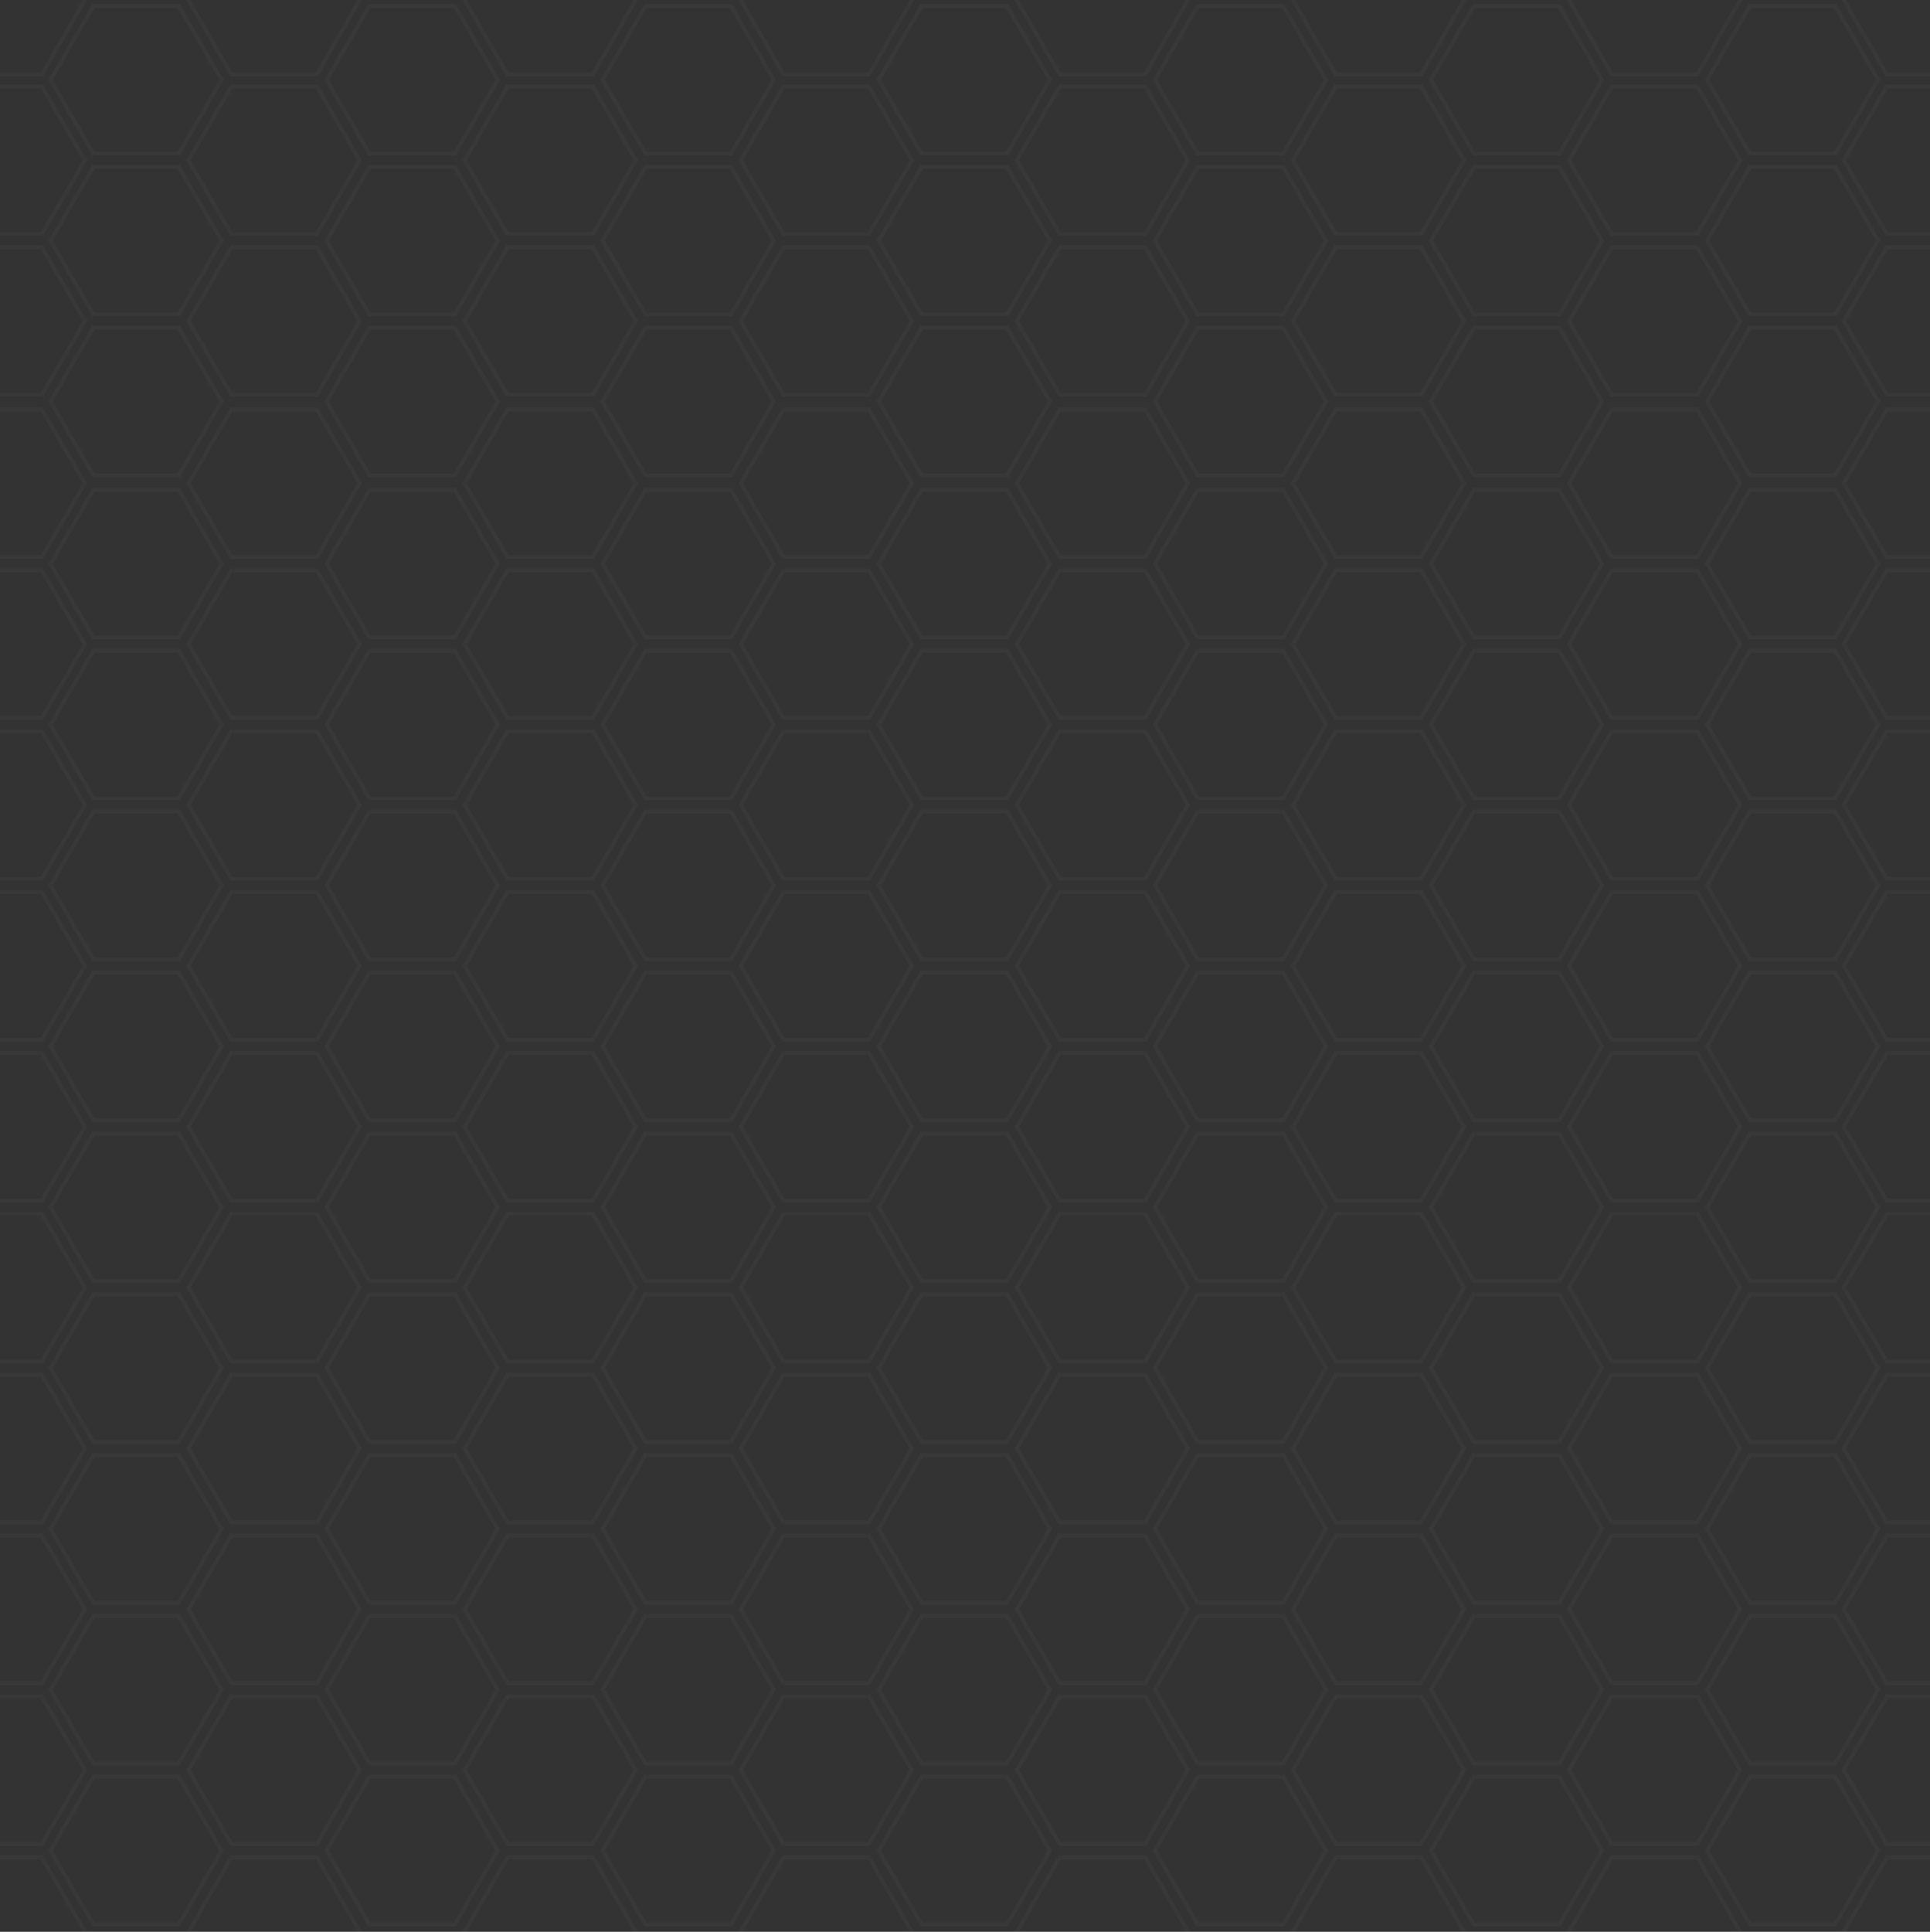 <?xml version="1.0" encoding="UTF-8"?>
<svg width="1439px" height="1440px" viewBox="0 0 1439 1440" version="1.1" xmlns="http://www.w3.org/2000/svg" xmlns:xlink="http://www.w3.org/1999/xlink">
    <rect x="0" y="0" width="1439" height="1440" fill="#333333" stroke="none"/>
    <!-- Generator: Sketch 52.6 (67491) - http://www.bohemiancoding.com/sketch -->
    <title>Group 4</title>
    <desc>Created with Sketch.</desc>
    <g id="Page-1" stroke="none" stroke-width="1" fill="none" fill-rule="evenodd" opacity="0.025">
        <g id="PRICING" transform="translate(0, -596)" fill="#FFFFFF">
            <g id="Group-4" transform="translate(-1, 596)">
                <polyline id="Fill-3" points="65.954 0.001 62.529 0 31.265 54.001 0 54.001 0 56.96 32.978 56.96 65.954 0.001"></polyline>
                <polyline id="Fill-5" points="174.128 53.963 236.586 53.963 267.814 0.001 267.811 0 236.586 53.956 174.128 53.956 142.905 0 142.901 0 174.128 53.963"></polyline>
                <path d="M71.403,5.93 L133.457,5.93 L164.484,59.458 L133.457,112.987 L71.403,112.987 L40.376,59.458 L71.403,5.93 Z M135.156,115.919 L167.883,59.458 L135.156,2.998 L69.702,2.998 L36.974,59.458 L69.702,115.919 L135.156,115.919 Z" id="Fill-6"></path>
                <polyline id="Fill-8" points="65.954 119.417 32.978 62.956 0 62.956 0 65.889 31.265 65.889 62.529 119.417 31.265 172.944 0 172.944 0 175.878 32.978 175.878 65.954 119.417"></polyline>
                <polyline id="Fill-10" points="236.586 173.879 267.814 119.92 267.812 119.917 236.586 173.873 174.128 173.873 142.903 119.917 142.901 119.92 174.128 173.879 236.586 173.879"></polyline>
                <polyline id="Fill-11" points="139.904 119.917 172.63 62.963 238.084 62.963 270.808 119.917 270.812 119.914 238.084 62.956 172.63 62.956 139.903 119.914 139.904 119.917"></polyline>
                <polyline id="Fill-12" points="172.63 56.96 238.084 56.96 270.812 0.001 267.41 0 236.384 54.001 174.329 54.001 143.304 0.001 139.903 0 172.63 56.96"></polyline>
                <path d="M277.258,5.93 L339.312,5.93 L370.339,59.458 L339.312,112.987 L277.258,112.987 L246.231,59.458 L277.258,5.93 Z M341.013,115.919 L373.74,59.458 L341.013,2.998 L275.559,2.998 L242.831,59.458 L275.559,115.919 L341.013,115.919 Z" id="Fill-13"></path>
                <path d="M143.306,119.414 L174.329,65.889 L236.384,65.889 L267.408,119.414 L267.41,119.417 L236.384,172.944 L174.329,172.944 L143.304,119.417 L143.306,119.414 Z M172.63,62.956 L139.904,119.414 L139.903,119.417 L172.63,175.878 L238.084,175.878 L270.812,119.417 L270.808,119.414 L238.084,62.956 L172.63,62.956 Z" id="Fill-14"></path>
                <polyline id="Fill-15" points="378.486 56.96 443.943 56.96 476.669 0.001 473.269 0 442.243 54.001 380.187 54.001 349.16 0.001 345.76 0 378.486 56.96"></polyline>
                <path d="M483.115,5.93 L545.171,5.93 L576.198,59.458 L545.171,112.987 L483.115,112.987 L452.088,59.458 L483.115,5.93 Z M546.872,115.919 L579.598,59.458 L546.872,2.998 L481.415,2.998 L448.688,59.458 L481.415,115.919 L546.872,115.919 Z" id="Fill-16"></path>
                <path d="M380.187,65.889 L442.243,65.889 L473.269,119.417 L442.243,172.944 L380.187,172.944 L349.16,119.417 L380.187,65.889 Z M378.486,175.878 L443.943,175.878 L476.669,119.417 L443.943,62.956 L378.486,62.956 L345.76,119.417 L378.486,175.878 Z" id="Fill-17"></path>
                <polyline id="Fill-18" points="584.343 56.96 649.798 56.96 682.526 0.001 679.126 0 648.1 54.001 586.044 54.001 555.018 0.001 551.617 0 584.343 56.96"></polyline>
                <path d="M688.973,5.93 L751.029,5.93 L782.055,59.458 L751.029,112.987 L688.973,112.987 L657.946,59.458 L688.973,5.93 Z M752.727,115.919 L785.455,59.458 L752.727,2.998 L687.273,2.998 L654.545,59.458 L687.273,115.919 L752.727,115.919 Z" id="Fill-19"></path>
                <path d="M586.044,65.889 L648.1,65.889 L679.126,119.417 L648.1,172.944 L586.044,172.944 L555.018,119.417 L586.044,65.889 Z M584.343,175.878 L649.798,175.878 L682.526,119.417 L649.798,62.956 L584.343,62.956 L551.617,119.417 L584.343,175.878 Z" id="Fill-20"></path>
                <polyline id="Fill-21" points="790.201 56.96 855.656 56.96 888.383 0.001 884.98 0 853.955 54.001 791.902 54.001 760.876 0.001 757.474 0 790.201 56.96"></polyline>
                <path d="M894.83,5.93 L956.883,5.93 L987.911,59.458 L956.883,112.987 L894.83,112.987 L863.803,59.458 L894.83,5.93 Z M958.584,115.919 L991.312,59.458 L958.584,2.998 L893.13,2.998 L860.402,59.458 L893.13,115.919 L958.584,115.919 Z" id="Fill-22"></path>
                <path d="M791.902,65.889 L853.955,65.889 L884.98,119.417 L853.955,172.944 L791.902,172.944 L760.876,119.417 L791.902,65.889 Z M790.201,175.878 L855.656,175.878 L888.383,119.417 L855.656,62.956 L790.201,62.956 L757.474,119.417 L790.201,175.878 Z" id="Fill-23"></path>
                <polyline id="Fill-24" points="996.058 56.96 1061.511 56.96 1094.24 0.001 1090.834 0 1059.808 54.001 997.757 54.001 966.73 0.001 963.331 0 996.058 56.96"></polyline>
                <path d="M1100.692,5.93 L1162.746,5.93 L1193.773,59.458 L1162.746,112.987 L1100.692,112.987 L1069.665,59.458 L1100.692,5.93 Z M1164.449,115.919 L1197.169,59.458 L1164.449,2.998 L1098.989,2.998 L1066.26,59.458 L1098.989,115.919 L1164.449,115.919 Z" id="Fill-25"></path>
                <path d="M997.757,65.889 L1059.808,65.889 L1090.834,119.417 L1059.808,172.944 L997.757,172.944 L966.73,119.417 L997.757,65.889 Z M996.058,175.878 L1061.511,175.878 L1094.24,119.417 L1061.511,62.956 L996.058,62.956 L963.331,119.417 L996.058,175.878 Z" id="Fill-26"></path>
                <polyline id="Fill-27" points="1201.918 56.96 1267.367 56.96 1300.097 0.001 1296.702 0 1265.675 54.001 1203.621 54.001 1172.594 0.001 1169.188 0 1201.918 56.96"></polyline>
                <path d="M1306.539,5.93 L1368.593,5.93 L1399.62,59.458 L1368.593,112.987 L1306.539,112.987 L1275.512,59.458 L1306.539,5.93 Z M1370.296,115.919 L1403.026,59.458 L1370.296,2.998 L1304.836,2.998 L1272.117,59.458 L1304.836,115.919 L1370.296,115.919 Z" id="Fill-28"></path>
                <path d="M1203.621,65.889 L1265.675,65.889 L1296.702,119.417 L1265.675,172.944 L1203.621,172.944 L1172.594,119.417 L1203.621,65.889 Z M1201.918,175.878 L1267.367,175.878 L1300.097,119.417 L1267.367,62.956 L1201.918,62.956 L1169.188,119.417 L1201.918,175.878 Z" id="Fill-29"></path>
                <polyline id="Fill-30" points="1407.028 56.96 1440 56.96 1440 54.001 1408.734 54.001 1377.468 0.001 1374.046 0 1407.028 56.96"></polyline>
                <polyline id="Fill-31" points="1374.046 119.417 1407.028 175.878 1440 175.878 1440 172.944 1408.734 172.944 1377.468 119.417 1408.734 65.889 1440 65.889 1440 62.956 1407.028 62.956 1374.046 119.417"></polyline>
                <polyline id="Fill-33" points="65.954 239.334 32.978 182.873 0 182.873 0 185.806 31.265 185.806 62.529 239.334 31.265 292.861 0 292.861 0 295.795 32.978 295.795 65.954 239.334"></polyline>
                <polyline id="Fill-35" points="238.084 182.879 270.808 239.833 270.812 239.83 238.084 182.873 172.63 182.873 139.903 239.83 139.904 239.833 172.63 182.879 238.084 182.879"></polyline>
                <polyline id="Fill-36" points="236.586 293.796 267.814 239.838 267.812 239.833 236.586 293.79 174.128 293.79 142.903 239.833 142.901 239.838 174.128 293.796 236.586 293.796"></polyline>
                <path d="M71.403,245.765 L133.457,245.765 L164.484,299.293 L133.457,352.82 L71.403,352.82 L40.376,299.293 L71.403,245.765 Z M135.156,355.753 L167.883,299.293 L135.156,242.831 L69.702,242.831 L36.974,299.293 L69.702,355.753 L135.156,355.753 Z" id="Fill-37"></path>
                <polyline id="Fill-39" points="65.954 360.25 32.978 303.789 0 303.789 0 306.723 31.265 306.723 62.529 360.25 31.265 413.778 0 413.778 0 416.711 32.978 416.711 65.954 360.25"></polyline>
                <polyline id="Fill-41" points="236.586 413.713 267.814 359.753 267.812 359.75 236.586 413.706 174.128 413.706 142.903 359.75 142.901 359.753 174.128 413.713 236.586 413.713"></polyline>
                <polyline id="Fill-42" points="238.084 302.796 270.808 359.75 270.812 359.747 238.084 302.79 172.63 302.79 139.903 359.747 139.904 359.75 172.63 302.796 238.084 302.796"></polyline>
                <path d="M71.403,125.847 L133.457,125.847 L164.484,179.376 L133.457,232.904 L71.403,232.904 L40.376,179.376 L71.403,125.847 Z M135.156,235.836 L167.883,179.376 L135.156,122.915 L69.702,122.915 L36.974,179.376 L69.702,235.836 L135.156,235.836 Z" id="Fill-43"></path>
                <path d="M143.306,239.33 L174.329,185.806 L236.384,185.806 L267.408,239.33 L267.41,239.334 L236.384,292.861 L174.329,292.861 L143.304,239.334 L143.306,239.33 Z M172.63,295.795 L238.084,295.795 L270.812,239.334 L270.808,239.33 L238.084,182.873 L172.63,182.873 L139.904,239.33 L139.903,239.334 L172.63,295.795 Z" id="Fill-44"></path>
                <path d="M339.312,352.82 L277.258,352.82 L246.231,299.293 L277.258,245.765 L339.312,245.765 L370.339,299.293 L339.312,352.82 Z M275.559,242.831 L242.831,299.293 L275.559,355.753 L341.013,355.753 L373.74,299.293 L341.013,242.831 L275.559,242.831 Z" id="Fill-45"></path>
                <path d="M143.306,360.247 L174.329,306.723 L236.384,306.723 L267.408,360.247 L267.41,360.25 L236.384,413.778 L174.329,413.778 L143.304,360.25 L143.306,360.247 Z M172.63,416.711 L238.084,416.711 L270.812,360.25 L270.808,360.247 L238.084,303.789 L172.63,303.789 L139.904,360.247 L139.903,360.25 L172.63,416.711 Z" id="Fill-46"></path>
                <path d="M339.312,232.904 L277.258,232.904 L246.231,179.376 L277.258,125.847 L339.312,125.847 L370.339,179.376 L339.312,232.904 Z M275.559,122.915 L242.831,179.376 L275.559,235.836 L341.013,235.836 L373.74,179.376 L341.013,122.915 L275.559,122.915 Z" id="Fill-47"></path>
                <path d="M442.243,292.861 L380.187,292.861 L349.16,239.334 L380.187,185.806 L442.243,185.806 L473.269,239.334 L442.243,292.861 Z M378.486,182.873 L345.76,239.334 L378.486,295.795 L443.943,295.795 L476.669,239.334 L443.943,182.873 L378.486,182.873 Z" id="Fill-48"></path>
                <path d="M545.171,352.82 L483.115,352.82 L452.088,299.293 L483.115,245.765 L545.171,245.765 L576.198,299.293 L545.171,352.82 Z M481.415,242.831 L448.688,299.293 L481.415,355.753 L546.872,355.753 L579.598,299.293 L546.872,242.831 L481.415,242.831 Z" id="Fill-49"></path>
                <path d="M442.243,413.778 L380.187,413.778 L349.16,360.25 L380.187,306.723 L442.243,306.723 L473.269,360.25 L442.243,413.778 Z M378.486,303.789 L345.76,360.25 L378.486,416.711 L443.943,416.711 L476.669,360.25 L443.943,303.789 L378.486,303.789 Z" id="Fill-50"></path>
                <path d="M545.171,232.904 L483.115,232.904 L452.088,179.376 L483.115,125.847 L545.171,125.847 L576.198,179.376 L545.171,232.904 Z M481.415,122.915 L448.688,179.376 L481.415,235.836 L546.872,235.836 L579.598,179.376 L546.872,122.915 L481.415,122.915 Z" id="Fill-51"></path>
                <path d="M648.1,292.861 L586.044,292.861 L555.018,239.334 L586.044,185.806 L648.1,185.806 L679.126,239.334 L648.1,292.861 Z M584.343,182.873 L551.617,239.334 L584.343,295.795 L649.798,295.795 L682.526,239.334 L649.798,182.873 L584.343,182.873 Z" id="Fill-52"></path>
                <path d="M751.029,352.82 L688.973,352.82 L657.946,299.293 L688.973,245.765 L751.029,245.765 L782.055,299.293 L751.029,352.82 Z M687.273,242.831 L654.545,299.293 L687.273,355.753 L752.727,355.753 L785.455,299.293 L752.727,242.831 L687.273,242.831 Z" id="Fill-53"></path>
                <path d="M648.1,413.778 L586.044,413.778 L555.018,360.25 L586.044,306.723 L648.1,306.723 L679.126,360.25 L648.1,413.778 Z M584.343,303.789 L551.617,360.25 L584.343,416.711 L649.798,416.711 L682.526,360.25 L649.798,303.789 L584.343,303.789 Z" id="Fill-54"></path>
                <path d="M751.029,232.904 L688.973,232.904 L657.946,179.376 L688.973,125.847 L751.029,125.847 L782.055,179.376 L751.029,232.904 Z M687.273,122.915 L654.545,179.376 L687.273,235.836 L752.727,235.836 L785.455,179.376 L752.727,122.915 L687.273,122.915 Z" id="Fill-55"></path>
                <path d="M853.955,292.861 L791.902,292.861 L760.876,239.334 L791.902,185.806 L853.955,185.806 L884.98,239.334 L853.955,292.861 Z M790.201,182.873 L757.474,239.334 L790.201,295.795 L855.656,295.795 L888.383,239.334 L855.656,182.873 L790.201,182.873 Z" id="Fill-56"></path>
                <path d="M956.883,352.82 L894.83,352.82 L863.803,299.293 L894.83,245.765 L956.883,245.765 L987.911,299.293 L956.883,352.82 Z M893.13,242.831 L860.402,299.293 L893.13,355.753 L958.584,355.753 L991.312,299.293 L958.584,242.831 L893.13,242.831 Z" id="Fill-57"></path>
                <path d="M853.955,413.778 L791.902,413.778 L760.876,360.25 L791.902,306.723 L853.955,306.723 L884.98,360.25 L853.955,413.778 Z M790.201,303.789 L757.474,360.25 L790.201,416.711 L855.656,416.711 L888.383,360.25 L855.656,303.789 L790.201,303.789 Z" id="Fill-58"></path>
                <path d="M956.883,232.904 L894.83,232.904 L863.803,179.376 L894.83,125.847 L956.883,125.847 L987.911,179.376 L956.883,232.904 Z M893.13,122.915 L860.402,179.376 L893.13,235.836 L958.584,235.836 L991.312,179.376 L958.584,122.915 L893.13,122.915 Z" id="Fill-59"></path>
                <path d="M1059.808,292.861 L997.757,292.861 L966.73,239.334 L997.757,185.806 L1059.808,185.806 L1090.834,239.334 L1059.808,292.861 Z M996.058,182.873 L963.331,239.334 L996.058,295.795 L1061.511,295.795 L1094.24,239.334 L1061.511,182.873 L996.058,182.873 Z" id="Fill-60"></path>
                <path d="M1162.746,352.82 L1100.692,352.82 L1069.665,299.293 L1100.692,245.765 L1162.746,245.765 L1193.773,299.293 L1162.746,352.82 Z M1164.449,242.831 L1098.989,242.831 L1066.26,299.293 L1098.989,355.753 L1164.449,355.753 L1197.169,299.293 L1164.449,242.831 Z" id="Fill-61"></path>
                <path d="M1059.808,413.778 L997.757,413.778 L966.73,360.25 L997.757,306.723 L1059.808,306.723 L1090.834,360.25 L1059.808,413.778 Z M996.058,303.789 L963.331,360.25 L996.058,416.711 L1061.511,416.711 L1094.24,360.25 L1061.511,303.789 L996.058,303.789 Z" id="Fill-62"></path>
                <path d="M1162.746,232.904 L1100.692,232.904 L1069.665,179.376 L1100.692,125.847 L1162.746,125.847 L1193.773,179.376 L1162.746,232.904 Z M1098.989,122.915 L1066.26,179.376 L1098.989,235.836 L1164.449,235.836 L1197.169,179.376 L1164.449,122.915 L1098.989,122.915 Z" id="Fill-63"></path>
                <path d="M1265.675,292.861 L1203.621,292.861 L1172.594,239.334 L1203.621,185.806 L1265.675,185.806 L1296.702,239.334 L1265.675,292.861 Z M1267.367,182.873 L1201.918,182.873 L1169.188,239.334 L1201.918,295.795 L1267.367,295.795 L1300.097,239.334 L1267.367,182.873 Z" id="Fill-64"></path>
                <path d="M1368.593,352.82 L1306.539,352.82 L1275.512,299.293 L1306.539,245.765 L1368.593,245.765 L1399.62,299.293 L1368.593,352.82 Z M1304.836,242.831 L1272.117,299.293 L1304.836,355.753 L1370.296,355.753 L1403.026,299.293 L1370.296,242.831 L1304.836,242.831 Z" id="Fill-65"></path>
                <path d="M1265.675,413.778 L1203.621,413.778 L1172.594,360.25 L1203.621,306.723 L1265.675,306.723 L1296.702,360.25 L1265.675,413.778 Z M1267.367,303.789 L1201.918,303.789 L1169.188,360.25 L1201.918,416.711 L1267.367,416.711 L1300.097,360.25 L1267.367,303.789 Z" id="Fill-66"></path>
                <path d="M1368.593,232.904 L1306.539,232.904 L1275.512,179.376 L1306.539,125.847 L1368.593,125.847 L1399.62,179.376 L1368.593,232.904 Z M1304.836,122.915 L1272.117,179.376 L1304.836,235.836 L1370.296,235.836 L1403.026,179.376 L1370.296,122.915 L1304.836,122.915 Z" id="Fill-67"></path>
                <polyline id="Fill-68" points="1374.046 239.334 1407.028 295.795 1440 295.795 1440 292.861 1408.734 292.861 1377.468 239.334 1408.734 185.806 1440 185.806 1440 182.873 1407.028 182.873 1374.046 239.334"></polyline>
                <polyline id="Fill-69" points="1374.046 360.25 1407.028 416.711 1440 416.711 1440 413.778 1408.734 413.778 1377.468 360.25 1408.734 306.723 1440 306.723 1440 303.789 1407.028 303.789 1374.046 360.25"></polyline>
                <polyline id="Fill-71" points="65.954 480.167 32.978 423.706 0 423.706 0 426.638 31.265 426.638 62.529 480.167 31.265 533.695 0 533.695 0 536.627 32.978 536.627 65.954 480.167"></polyline>
                <polyline id="Fill-73" points="238.084 422.714 270.808 479.667 270.812 479.664 238.084 422.706 172.63 422.706 139.903 479.664 139.904 479.667 172.63 422.714 238.084 422.714"></polyline>
                <polyline id="Fill-74" points="236.586 533.629 267.814 479.67 267.812 479.667 236.586 533.623 174.128 533.623 142.903 479.667 142.901 479.67 174.128 533.629 236.586 533.629"></polyline>
                <path d="M71.403,486.597 L133.457,486.597 L164.484,540.125 L133.457,593.652 L71.403,593.652 L40.376,540.125 L71.403,486.597 Z M135.156,596.586 L167.883,540.125 L135.156,483.664 L69.702,483.664 L36.974,540.125 L69.702,596.586 L135.156,596.586 Z" id="Fill-75"></path>
                <polyline id="Fill-77" points="65.954 600.083 32.978 543.622 0 543.622 0 546.555 31.265 546.555 62.529 600.083 31.265 653.611 0 653.611 0 656.544 32.978 656.544 65.954 600.083"></polyline>
                <polyline id="Fill-79" points="238.084 542.63 270.808 599.584 270.812 599.581 238.084 542.623 172.63 542.623 139.903 599.581 139.904 599.584 172.63 542.63 238.084 542.63"></polyline>
                <polyline id="Fill-80" points="236.586 653.546 267.814 599.587 267.812 599.584 236.586 653.54 174.128 653.54 142.903 599.584 142.901 599.587 174.128 653.546 236.586 653.546"></polyline>
                <path d="M71.403,366.68 L133.457,366.68 L164.484,420.208 L133.457,473.736 L71.403,473.736 L40.376,420.208 L71.403,366.68 Z M135.156,476.669 L167.883,420.208 L135.156,363.747 L69.702,363.747 L36.974,420.208 L69.702,476.669 L135.156,476.669 Z" id="Fill-81"></path>
                <path d="M143.306,480.164 L174.329,426.638 L236.384,426.638 L267.408,480.164 L267.41,480.167 L236.384,533.695 L174.329,533.695 L143.304,480.167 L143.306,480.164 Z M172.63,536.627 L238.084,536.627 L270.812,480.167 L270.808,480.164 L238.084,423.706 L172.63,423.706 L139.904,480.164 L139.903,480.167 L172.63,536.627 Z" id="Fill-82"></path>
                <path d="M277.258,486.597 L339.312,486.597 L370.339,540.125 L339.312,593.652 L277.258,593.652 L246.231,540.125 L277.258,486.597 Z M275.559,596.586 L341.013,596.586 L373.74,540.125 L341.013,483.664 L275.559,483.664 L242.831,540.125 L275.559,596.586 Z" id="Fill-83"></path>
                <path d="M143.306,600.08 L174.329,546.555 L236.384,546.555 L267.408,600.08 L267.41,600.083 L236.384,653.611 L174.329,653.611 L143.304,600.083 L143.306,600.08 Z M172.63,656.544 L238.084,656.544 L270.812,600.083 L270.808,600.08 L238.084,543.622 L172.63,543.622 L139.904,600.08 L139.903,600.083 L172.63,656.544 Z" id="Fill-84"></path>
                <path d="M277.258,366.68 L339.312,366.68 L370.339,420.208 L339.312,473.736 L277.258,473.736 L246.231,420.208 L277.258,366.68 Z M275.559,476.669 L341.013,476.669 L373.74,420.208 L341.013,363.747 L275.559,363.747 L242.831,420.208 L275.559,476.669 Z" id="Fill-85"></path>
                <path d="M442.243,533.695 L380.187,533.695 L349.16,480.167 L380.187,426.638 L442.243,426.638 L473.269,480.167 L442.243,533.695 Z M378.486,423.706 L345.76,480.167 L378.486,536.627 L443.943,536.627 L476.669,480.167 L443.943,423.706 L378.486,423.706 Z" id="Fill-86"></path>
                <path d="M545.171,593.652 L483.115,593.652 L452.088,540.125 L483.115,486.597 L545.171,486.597 L576.198,540.125 L545.171,593.652 Z M481.415,483.664 L448.688,540.125 L481.415,596.586 L546.872,596.586 L579.598,540.125 L546.872,483.664 L481.415,483.664 Z" id="Fill-87"></path>
                <path d="M380.187,546.555 L442.243,546.555 L473.269,600.083 L442.243,653.611 L380.187,653.611 L349.16,600.083 L380.187,546.555 Z M378.486,656.544 L443.943,656.544 L476.669,600.083 L443.943,543.622 L378.486,543.622 L345.76,600.083 L378.486,656.544 Z" id="Fill-88"></path>
                <path d="M545.171,473.736 L483.115,473.736 L452.088,420.208 L483.115,366.68 L545.171,366.68 L576.198,420.208 L545.171,473.736 Z M481.415,363.747 L448.688,420.208 L481.415,476.669 L546.872,476.669 L579.598,420.208 L546.872,363.747 L481.415,363.747 Z" id="Fill-89"></path>
                <path d="M648.1,533.695 L586.044,533.695 L555.018,480.167 L586.044,426.638 L648.1,426.638 L679.126,480.167 L648.1,533.695 Z M584.343,423.706 L551.617,480.167 L584.343,536.627 L649.798,536.627 L682.526,480.167 L649.798,423.706 L584.343,423.706 Z" id="Fill-90"></path>
                <path d="M751.029,593.652 L688.973,593.652 L657.946,540.125 L688.973,486.597 L751.029,486.597 L782.055,540.125 L751.029,593.652 Z M687.273,483.664 L654.545,540.125 L687.273,596.586 L752.727,596.586 L785.455,540.125 L752.727,483.664 L687.273,483.664 Z" id="Fill-91"></path>
                <path d="M648.1,653.611 L586.044,653.611 L555.018,600.083 L586.044,546.555 L648.1,546.555 L679.126,600.083 L648.1,653.611 Z M584.343,543.622 L551.617,600.083 L584.343,656.544 L649.798,656.544 L682.526,600.083 L649.798,543.622 L584.343,543.622 Z" id="Fill-92"></path>
                <path d="M751.029,473.736 L688.973,473.736 L657.946,420.208 L688.973,366.68 L751.029,366.68 L782.055,420.208 L751.029,473.736 Z M687.273,363.747 L654.545,420.208 L687.273,476.669 L752.727,476.669 L785.455,420.208 L752.727,363.747 L687.273,363.747 Z" id="Fill-93"></path>
                <path d="M853.955,533.695 L791.902,533.695 L760.876,480.167 L791.902,426.638 L853.955,426.638 L884.98,480.167 L853.955,533.695 Z M790.201,423.706 L757.474,480.167 L790.201,536.627 L855.656,536.627 L888.383,480.167 L855.656,423.706 L790.201,423.706 Z" id="Fill-94"></path>
                <path d="M956.883,593.652 L894.83,593.652 L863.803,540.125 L894.83,486.597 L956.883,486.597 L987.911,540.125 L956.883,593.652 Z M958.584,483.664 L893.13,483.664 L860.402,540.125 L893.13,596.586 L958.584,596.586 L991.312,540.125 L958.584,483.664 Z" id="Fill-95"></path>
                <path d="M853.955,653.611 L791.902,653.611 L760.876,600.083 L791.902,546.555 L853.955,546.555 L884.98,600.083 L853.955,653.611 Z M790.201,543.622 L757.474,600.083 L790.201,656.544 L855.656,656.544 L888.383,600.083 L855.656,543.622 L790.201,543.622 Z" id="Fill-96"></path>
                <path d="M956.883,473.736 L894.83,473.736 L863.803,420.208 L894.83,366.68 L956.883,366.68 L987.911,420.208 L956.883,473.736 Z M893.13,363.747 L860.402,420.208 L893.13,476.669 L958.584,476.669 L991.312,420.208 L958.584,363.747 L893.13,363.747 Z" id="Fill-97"></path>
                <path d="M1059.808,533.695 L997.757,533.695 L966.73,480.167 L997.757,426.638 L1059.808,426.638 L1090.834,480.167 L1059.808,533.695 Z M1061.511,423.706 L996.058,423.706 L963.331,480.167 L996.058,536.627 L1061.511,536.627 L1094.24,480.167 L1061.511,423.706 Z" id="Fill-98"></path>
                <path d="M1162.746,593.652 L1100.692,593.652 L1069.665,540.125 L1100.692,486.597 L1162.746,486.597 L1193.773,540.125 L1162.746,593.652 Z M1164.449,483.664 L1098.989,483.664 L1066.26,540.125 L1098.989,596.586 L1164.449,596.586 L1197.169,540.125 L1164.449,483.664 Z" id="Fill-99"></path>
                <path d="M1059.808,653.611 L997.757,653.611 L966.73,600.083 L997.757,546.555 L1059.808,546.555 L1090.834,600.083 L1059.808,653.611 Z M1061.511,543.622 L996.058,543.622 L963.331,600.083 L996.058,656.544 L1061.511,656.544 L1094.24,600.083 L1061.511,543.622 Z" id="Fill-100"></path>
                <path d="M1162.746,473.736 L1100.692,473.736 L1069.665,420.208 L1100.692,366.68 L1162.746,366.68 L1193.773,420.208 L1162.746,473.736 Z M1164.449,363.747 L1098.989,363.747 L1066.26,420.208 L1098.989,476.669 L1164.449,476.669 L1197.169,420.208 L1164.449,363.747 Z" id="Fill-101"></path>
                <path d="M1265.675,533.695 L1203.621,533.695 L1172.594,480.167 L1203.621,426.638 L1265.675,426.638 L1296.702,480.167 L1265.675,533.695 Z M1267.367,423.706 L1201.918,423.706 L1169.188,480.167 L1201.918,536.627 L1267.367,536.627 L1300.097,480.167 L1267.367,423.706 Z" id="Fill-102"></path>
                <path d="M1368.593,593.652 L1306.539,593.652 L1275.512,540.125 L1306.539,486.597 L1368.593,486.597 L1399.62,540.125 L1368.593,593.652 Z M1304.836,483.664 L1272.117,540.125 L1304.836,596.586 L1370.296,596.586 L1403.026,540.125 L1370.296,483.664 L1304.836,483.664 Z" id="Fill-103"></path>
                <path d="M1265.675,653.611 L1203.621,653.611 L1172.594,600.083 L1203.621,546.555 L1265.675,546.555 L1296.702,600.083 L1265.675,653.611 Z M1267.367,543.622 L1201.918,543.622 L1169.188,600.083 L1201.918,656.544 L1267.367,656.544 L1300.097,600.083 L1267.367,543.622 Z" id="Fill-104"></path>
                <path d="M1368.593,473.736 L1306.539,473.736 L1275.512,420.208 L1306.539,366.68 L1368.593,366.68 L1399.62,420.208 L1368.593,473.736 Z M1304.836,363.747 L1272.117,420.208 L1304.836,476.669 L1370.296,476.669 L1403.026,420.208 L1370.296,363.747 L1304.836,363.747 Z" id="Fill-105"></path>
                <polyline id="Fill-106" points="1374.046 480.167 1407.028 536.627 1440 536.627 1440 533.695 1408.734 533.695 1377.468 480.167 1408.734 426.638 1440 426.638 1440 423.706 1407.028 423.706 1374.046 480.167"></polyline>
                <polyline id="Fill-107" points="1374.046 600.083 1407.028 656.544 1440 656.544 1440 653.611 1408.734 653.611 1377.468 600.083 1408.734 546.555 1440 546.555 1440 543.622 1407.028 543.622 1374.046 600.083"></polyline>
                <polyline id="Fill-109" points="65.954 720.001 32.978 663.539 0 663.539 0 666.472 31.265 666.472 62.529 720.001 31.265 773.527 0 773.527 0 776.461 32.978 776.461 65.954 720.001"></polyline>
                <polyline id="Fill-111" points="236.586 773.463 267.814 719.504 267.812 719.5 236.586 773.457 174.128 773.457 142.903 719.5 142.901 719.504 174.128 773.463 236.586 773.463"></polyline>
                <polyline id="Fill-112" points="238.084 663.545 270.808 720.5 270.812 720.497 238.084 663.539 172.63 663.539 139.903 720.497 139.904 720.5 172.63 663.545 238.084 663.545"></polyline>
                <path d="M71.403,726.431 L133.457,726.431 L164.484,779.959 L133.457,833.487 L71.403,833.487 L40.376,779.959 L71.403,726.431 Z M135.156,836.419 L167.883,779.959 L135.156,723.498 L69.702,723.498 L36.974,779.959 L69.702,836.419 L135.156,836.419 Z" id="Fill-113"></path>
                <polyline id="Fill-115" points="65.954 839.916 32.978 783.456 0 783.456 0 786.388 31.265 786.388 62.529 839.916 31.265 893.445 0 893.445 0 896.378 32.978 896.378 65.954 839.916"></polyline>
                <polyline id="Fill-117" points="238.084 783.462 270.808 840.416 270.812 840.413 238.084 783.456 172.63 783.456 139.903 840.413 139.904 840.416 172.63 783.462 238.084 783.462"></polyline>
                <polyline id="Fill-118" points="236.586 893.38 267.814 839.419 267.812 839.417 236.586 893.372 174.128 893.372 142.903 839.417 142.901 839.419 174.128 893.38 236.586 893.38"></polyline>
                <path d="M71.403,606.513 L133.457,606.513 L164.484,660.041 L133.457,713.57 L71.403,713.57 L40.376,660.041 L71.403,606.513 Z M135.156,716.502 L167.883,660.041 L135.156,603.581 L69.702,603.581 L36.974,660.041 L69.702,716.502 L135.156,716.502 Z" id="Fill-119"></path>
                <path d="M143.306,719.996 L174.329,666.472 L236.384,666.472 L267.408,719.996 L267.41,720.001 L236.384,773.527 L174.329,773.527 L143.304,720.001 L143.306,719.996 Z M172.63,776.461 L238.084,776.461 L270.812,720.001 L270.808,719.996 L238.084,663.539 L172.63,663.539 L139.904,719.996 L139.903,720.001 L172.63,776.461 Z" id="Fill-120"></path>
                <path d="M277.258,726.431 L339.312,726.431 L370.339,779.959 L339.312,833.487 L277.258,833.487 L246.231,779.959 L277.258,726.431 Z M275.559,836.419 L341.013,836.419 L373.74,779.959 L341.013,723.498 L275.559,723.498 L242.831,779.959 L275.559,836.419 Z" id="Fill-121"></path>
                <path d="M143.306,839.914 L174.329,786.388 L236.384,786.388 L267.408,839.914 L267.41,839.916 L236.384,893.445 L174.329,893.445 L143.304,839.916 L143.306,839.914 Z M172.63,896.378 L238.084,896.378 L270.812,839.916 L270.808,839.914 L238.084,783.456 L172.63,783.456 L139.904,839.914 L139.903,839.916 L172.63,896.378 Z" id="Fill-122"></path>
                <path d="M277.258,606.513 L339.312,606.513 L370.339,660.041 L339.312,713.57 L277.258,713.57 L246.231,660.041 L277.258,606.513 Z M275.559,716.502 L341.013,716.502 L373.74,660.041 L341.013,603.581 L275.559,603.581 L242.831,660.041 L275.559,716.502 Z" id="Fill-123"></path>
                <path d="M380.187,666.472 L442.243,666.472 L473.269,720.001 L442.243,773.527 L380.187,773.527 L349.16,720.001 L380.187,666.472 Z M378.486,776.461 L443.943,776.461 L476.669,720.001 L443.943,663.539 L378.486,663.539 L345.76,720.001 L378.486,776.461 Z" id="Fill-124"></path>
                <path d="M483.115,726.431 L545.171,726.431 L576.198,779.959 L545.171,833.487 L483.115,833.487 L452.088,779.959 L483.115,726.431 Z M481.415,836.419 L546.872,836.419 L579.598,779.959 L546.872,723.498 L481.415,723.498 L448.688,779.959 L481.415,836.419 Z" id="Fill-125"></path>
                <path d="M380.187,786.388 L442.243,786.388 L473.269,839.916 L442.243,893.445 L380.187,893.445 L349.16,839.916 L380.187,786.388 Z M378.486,896.378 L443.943,896.378 L476.669,839.916 L443.943,783.456 L378.486,783.456 L345.76,839.916 L378.486,896.378 Z" id="Fill-126"></path>
                <path d="M483.115,606.513 L545.171,606.513 L576.198,660.041 L545.171,713.57 L483.115,713.57 L452.088,660.041 L483.115,606.513 Z M481.415,716.502 L546.872,716.502 L579.598,660.041 L546.872,603.581 L481.415,603.581 L448.688,660.041 L481.415,716.502 Z" id="Fill-127"></path>
                <path d="M648.1,773.527 L586.044,773.527 L555.018,720.001 L586.044,666.472 L648.1,666.472 L679.126,720.001 L648.1,773.527 Z M584.343,663.539 L551.617,720.001 L584.343,776.461 L649.798,776.461 L682.526,720.001 L649.798,663.539 L584.343,663.539 Z" id="Fill-128"></path>
                <path d="M688.973,726.431 L751.029,726.431 L782.055,779.959 L751.029,833.487 L688.973,833.487 L657.946,779.959 L688.973,726.431 Z M752.727,836.419 L785.455,779.959 L752.727,723.498 L687.273,723.498 L654.545,779.959 L687.273,836.419 L752.727,836.419 Z" id="Fill-129"></path>
                <path d="M586.044,786.388 L648.1,786.388 L679.126,839.916 L648.1,893.445 L586.044,893.445 L555.018,839.916 L586.044,786.388 Z M649.798,896.378 L682.526,839.916 L649.798,783.456 L584.343,783.456 L551.617,839.916 L584.343,896.378 L649.798,896.378 Z" id="Fill-130"></path>
                <path d="M688.973,606.513 L751.029,606.513 L782.055,660.041 L751.029,713.57 L688.973,713.57 L657.946,660.041 L688.973,606.513 Z M752.727,716.502 L785.455,660.041 L752.727,603.581 L687.273,603.581 L654.545,660.041 L687.273,716.502 L752.727,716.502 Z" id="Fill-131"></path>
                <path d="M791.902,666.472 L853.955,666.472 L884.98,720.001 L853.955,773.527 L791.902,773.527 L760.876,720.001 L791.902,666.472 Z M855.656,776.461 L888.383,720.001 L855.656,663.539 L790.201,663.539 L757.474,720.001 L790.201,776.461 L855.656,776.461 Z" id="Fill-132"></path>
                <path d="M894.83,726.431 L956.883,726.431 L987.911,779.959 L956.883,833.487 L894.83,833.487 L863.803,779.959 L894.83,726.431 Z M958.584,836.419 L991.312,779.959 L958.584,723.498 L893.13,723.498 L860.402,779.959 L893.13,836.419 L958.584,836.419 Z" id="Fill-133"></path>
                <path d="M791.902,786.388 L853.955,786.388 L884.98,839.916 L853.955,893.445 L791.902,893.445 L760.876,839.916 L791.902,786.388 Z M855.656,896.378 L888.383,839.916 L855.656,783.456 L790.201,783.456 L757.474,839.916 L790.201,896.378 L855.656,896.378 Z" id="Fill-134"></path>
                <path d="M956.883,713.57 L894.83,713.57 L863.803,660.041 L894.83,606.513 L956.883,606.513 L987.911,660.041 L956.883,713.57 Z M958.584,603.581 L893.13,603.581 L860.402,660.041 L893.13,716.502 L958.584,716.502 L991.312,660.041 L958.584,603.581 Z" id="Fill-135"></path>
                <path d="M1059.808,773.527 L997.757,773.527 L966.73,720.001 L997.757,666.472 L1059.808,666.472 L1090.834,720.001 L1059.808,773.527 Z M1061.511,663.539 L996.058,663.539 L963.331,720.001 L996.058,776.461 L1061.511,776.461 L1094.24,720.001 L1061.511,663.539 Z" id="Fill-136"></path>
                <path d="M1162.746,833.487 L1100.692,833.487 L1069.665,779.959 L1100.692,726.431 L1162.746,726.431 L1193.773,779.959 L1162.746,833.487 Z M1164.449,723.498 L1098.989,723.498 L1066.26,779.959 L1098.989,836.419 L1164.449,836.419 L1197.169,779.959 L1164.449,723.498 Z" id="Fill-137"></path>
                <path d="M997.757,786.388 L1059.808,786.388 L1090.834,839.916 L1059.808,893.445 L997.757,893.445 L966.73,839.916 L997.757,786.388 Z M1061.511,896.378 L1094.24,839.916 L1061.511,783.456 L996.058,783.456 L963.331,839.916 L996.058,896.378 L1061.511,896.378 Z" id="Fill-138"></path>
                <path d="M1162.746,713.57 L1100.692,713.57 L1069.665,660.041 L1100.692,606.513 L1162.746,606.513 L1193.773,660.041 L1162.746,713.57 Z M1164.449,603.581 L1098.989,603.581 L1066.26,660.041 L1098.989,716.502 L1164.449,716.502 L1197.169,660.041 L1164.449,603.581 Z" id="Fill-139"></path>
                <path d="M1265.675,773.527 L1203.621,773.527 L1172.594,720.001 L1203.621,666.472 L1265.675,666.472 L1296.702,720.001 L1265.675,773.527 Z M1267.367,663.539 L1201.918,663.539 L1169.188,720.001 L1201.918,776.461 L1267.367,776.461 L1300.097,720.001 L1267.367,663.539 Z" id="Fill-140"></path>
                <path d="M1368.593,833.487 L1306.539,833.487 L1275.512,779.959 L1306.539,726.431 L1368.593,726.431 L1399.62,779.959 L1368.593,833.487 Z M1304.836,723.498 L1272.117,779.959 L1304.836,836.419 L1370.296,836.419 L1403.026,779.959 L1370.296,723.498 L1304.836,723.498 Z" id="Fill-141"></path>
                <path d="M1265.675,893.445 L1203.621,893.445 L1172.594,839.916 L1203.621,786.388 L1265.675,786.388 L1296.702,839.916 L1265.675,893.445 Z M1267.367,783.456 L1201.918,783.456 L1169.188,839.916 L1201.918,896.378 L1267.367,896.378 L1300.097,839.916 L1267.367,783.456 Z" id="Fill-142"></path>
                <path d="M1368.593,713.57 L1306.539,713.57 L1275.512,660.041 L1306.539,606.513 L1368.593,606.513 L1399.62,660.041 L1368.593,713.57 Z M1304.836,603.581 L1272.117,660.041 L1304.836,716.502 L1370.296,716.502 L1403.026,660.041 L1370.296,603.581 L1304.836,603.581 Z" id="Fill-143"></path>
                <polyline id="Fill-144" points="1374.046 720.001 1407.028 776.461 1440 776.461 1440 773.527 1408.734 773.527 1377.468 720.001 1408.734 666.472 1440 666.472 1440 663.539 1407.028 663.539 1374.046 720.001"></polyline>
                <polyline id="Fill-145" points="1374.046 839.916 1407.028 896.378 1440 896.378 1440 893.445 1408.734 893.445 1377.468 839.916 1408.734 786.388 1440 786.388 1440 783.456 1407.028 783.456 1374.046 839.916"></polyline>
                <polyline id="Fill-147" points="65.954 959.835 32.978 903.373 0 903.373 0 906.306 31.265 906.306 62.529 959.835 31.265 1013.364 0 1013.364 0 1016.294 32.978 1016.294 65.954 959.835"></polyline>
                <polyline id="Fill-149" points="238.084 903.38 270.808 960.333 270.812 960.33 238.084 903.373 172.63 903.373 139.903 960.33 139.904 960.333 172.63 903.38 238.084 903.38"></polyline>
                <polyline id="Fill-150" points="236.586 1013.296 267.814 959.338 267.812 959.334 236.586 1013.289 174.128 1013.289 142.903 959.334 142.901 959.338 174.128 1013.296 236.586 1013.296"></polyline>
                <path d="M71.403,966.263 L133.457,966.263 L164.484,1019.793 L133.457,1073.312 L71.403,1073.312 L40.376,1019.793 L71.403,966.263 Z M135.156,1076.253 L167.883,1019.793 L135.156,963.331 L69.702,963.331 L36.974,1019.793 L69.702,1076.253 L135.156,1076.253 Z" id="Fill-151"></path>
                <polyline id="Fill-153" points="65.954 1079.75 32.978 1023.289 0 1023.289 0 1026.22 31.265 1026.22 62.529 1079.75 31.265 1133.28 0 1133.28 0 1136.211 32.978 1136.211 65.954 1079.75"></polyline>
                <polyline id="Fill-155" points="236.586 1134.212 267.814 1080.25 267.812 1080.25 236.586 1134.202 174.128 1134.202 142.903 1080.25 142.901 1080.25 174.128 1134.212 236.586 1134.212"></polyline>
                <polyline id="Fill-156" points="238.084 1023.289 270.808 1080.25 270.812 1080.25 238.084 1023.289 172.63 1023.289 139.903 1080.25 139.904 1080.25 172.63 1023.289 238.084 1023.289"></polyline>
                <path d="M71.403,846.348 L133.457,846.348 L164.484,899.876 L133.457,953.403 L71.403,953.403 L40.376,899.876 L71.403,846.348 Z M135.156,956.336 L167.883,899.876 L135.156,843.414 L69.702,843.414 L36.974,899.876 L69.702,956.336 L135.156,956.336 Z" id="Fill-157"></path>
                <path d="M143.306,959.831 L174.329,906.306 L236.384,906.306 L267.408,959.831 L267.41,959.835 L236.384,1013.364 L174.329,1013.364 L143.304,959.835 L143.306,959.831 Z M172.63,1016.294 L238.084,1016.294 L270.812,959.835 L270.808,959.831 L238.084,903.373 L172.63,903.373 L139.904,959.831 L139.903,959.835 L172.63,1016.294 Z" id="Fill-158"></path>
                <path d="M277.258,966.263 L339.312,966.263 L370.339,1019.793 L339.312,1073.312 L277.258,1073.312 L246.231,1019.793 L277.258,966.263 Z M275.559,1076.253 L341.013,1076.253 L373.74,1019.793 L341.013,963.331 L275.559,963.331 L242.831,1019.793 L275.559,1076.253 Z" id="Fill-159"></path>
                <path d="M143.306,1079.75 L174.329,1026.22 L236.384,1026.22 L267.408,1079.75 L267.41,1079.75 L236.384,1133.28 L174.329,1133.28 L143.304,1079.75 L143.306,1079.75 Z M172.63,1136.211 L238.084,1136.211 L270.812,1079.75 L270.808,1079.75 L238.084,1023.289 L172.63,1023.289 L139.904,1079.75 L139.903,1079.75 L172.63,1136.211 Z" id="Fill-160"></path>
                <path d="M277.258,846.348 L339.312,846.348 L370.339,899.876 L339.312,953.403 L277.258,953.403 L246.231,899.876 L277.258,846.348 Z M275.559,956.336 L341.013,956.336 L373.74,899.876 L341.013,843.414 L275.559,843.414 L242.831,899.876 L275.559,956.336 Z" id="Fill-161"></path>
                <path d="M380.187,906.306 L442.243,906.306 L473.269,959.835 L442.243,1013.364 L380.187,1013.364 L349.16,959.835 L380.187,906.306 Z M378.486,1016.294 L443.943,1016.294 L476.669,959.835 L443.943,903.373 L378.486,903.373 L345.76,959.835 L378.486,1016.294 Z" id="Fill-162"></path>
                <path d="M483.115,966.263 L545.171,966.263 L576.198,1019.793 L545.171,1073.312 L483.115,1073.312 L452.088,1019.793 L483.115,966.263 Z M546.872,1076.253 L579.598,1019.793 L546.872,963.331 L481.415,963.331 L448.688,1019.793 L481.415,1076.253 L546.872,1076.253 Z" id="Fill-163"></path>
                <path d="M380.187,1026.22 L442.243,1026.22 L473.269,1079.75 L442.243,1133.28 L380.187,1133.28 L349.16,1079.75 L380.187,1026.22 Z M443.943,1136.211 L476.669,1079.75 L443.943,1023.289 L378.486,1023.289 L345.76,1079.75 L378.486,1136.211 L443.943,1136.211 Z" id="Fill-164"></path>
                <path d="M483.115,846.348 L545.171,846.348 L576.198,899.876 L545.171,953.403 L483.115,953.403 L452.088,899.876 L483.115,846.348 Z M481.415,956.336 L546.872,956.336 L579.598,899.876 L546.872,843.414 L481.415,843.414 L448.688,899.876 L481.415,956.336 Z" id="Fill-165"></path>
                <path d="M586.044,906.306 L648.1,906.306 L679.126,959.835 L648.1,1013.364 L586.044,1013.364 L555.018,959.835 L586.044,906.306 Z M649.798,1016.294 L682.526,959.835 L649.798,903.373 L584.343,903.373 L551.617,959.835 L584.343,1016.294 L649.798,1016.294 Z" id="Fill-166"></path>
                <path d="M688.973,966.263 L751.029,966.263 L782.055,1019.793 L751.029,1073.312 L688.973,1073.312 L657.946,1019.793 L688.973,966.263 Z M752.727,1076.253 L785.455,1019.793 L752.727,963.331 L687.273,963.331 L654.545,1019.793 L687.273,1076.253 L752.727,1076.253 Z" id="Fill-167"></path>
                <path d="M586.044,1026.22 L648.1,1026.22 L679.126,1079.75 L648.1,1133.28 L586.044,1133.28 L555.018,1079.75 L586.044,1026.22 Z M649.798,1136.211 L682.526,1079.75 L649.798,1023.289 L584.343,1023.289 L551.617,1079.75 L584.343,1136.211 L649.798,1136.211 Z" id="Fill-168"></path>
                <path d="M688.973,846.348 L751.029,846.348 L782.055,899.876 L751.029,953.403 L688.973,953.403 L657.946,899.876 L688.973,846.348 Z M752.727,956.336 L785.455,899.876 L752.727,843.414 L687.273,843.414 L654.545,899.876 L687.273,956.336 L752.727,956.336 Z" id="Fill-169"></path>
                <path d="M791.902,906.306 L853.955,906.306 L884.98,959.835 L853.955,1013.364 L791.902,1013.364 L760.876,959.835 L791.902,906.306 Z M855.656,1016.294 L888.383,959.835 L855.656,903.373 L790.201,903.373 L757.474,959.835 L790.201,1016.294 L855.656,1016.294 Z" id="Fill-170"></path>
                <path d="M894.83,966.263 L956.883,966.263 L987.911,1019.793 L956.883,1073.312 L894.83,1073.312 L863.803,1019.793 L894.83,966.263 Z M958.584,1076.253 L991.312,1019.793 L958.584,963.331 L893.13,963.331 L860.402,1019.793 L893.13,1076.253 L958.584,1076.253 Z" id="Fill-171"></path>
                <path d="M791.902,1026.22 L853.955,1026.22 L884.98,1079.75 L853.955,1133.28 L791.902,1133.28 L760.876,1079.75 L791.902,1026.22 Z M855.656,1136.211 L888.383,1079.75 L855.656,1023.289 L790.201,1023.289 L757.474,1079.75 L790.201,1136.211 L855.656,1136.211 Z" id="Fill-172"></path>
                <path d="M894.83,846.348 L956.883,846.348 L987.911,899.876 L956.883,953.403 L894.83,953.403 L863.803,899.876 L894.83,846.348 Z M958.584,956.336 L991.312,899.876 L958.584,843.414 L893.13,843.414 L860.402,899.876 L893.13,956.336 L958.584,956.336 Z" id="Fill-173"></path>
                <path d="M997.757,906.306 L1059.808,906.306 L1090.834,959.835 L1059.808,1013.364 L997.757,1013.364 L966.73,959.835 L997.757,906.306 Z M1061.511,1016.294 L1094.24,959.835 L1061.511,903.373 L996.058,903.373 L963.331,959.835 L996.058,1016.294 L1061.511,1016.294 Z" id="Fill-174"></path>
                <path d="M1100.692,966.263 L1162.746,966.263 L1193.773,1019.793 L1162.746,1073.312 L1100.692,1073.312 L1069.665,1019.793 L1100.692,966.263 Z M1164.449,1076.253 L1197.169,1019.793 L1164.449,963.331 L1098.989,963.331 L1066.26,1019.793 L1098.989,1076.253 L1164.449,1076.253 Z" id="Fill-175"></path>
                <path d="M997.757,1026.22 L1059.808,1026.22 L1090.834,1079.75 L1059.808,1133.28 L997.757,1133.28 L966.73,1079.75 L997.757,1026.22 Z M1061.511,1136.211 L1094.24,1079.75 L1061.511,1023.289 L996.058,1023.289 L963.331,1079.75 L996.058,1136.211 L1061.511,1136.211 Z" id="Fill-176"></path>
                <path d="M1162.746,953.403 L1100.692,953.403 L1069.665,899.876 L1100.692,846.348 L1162.746,846.348 L1193.773,899.876 L1162.746,953.403 Z M1164.449,843.414 L1098.989,843.414 L1066.26,899.876 L1098.989,956.336 L1164.449,956.336 L1197.169,899.876 L1164.449,843.414 Z" id="Fill-177"></path>
                <path d="M1265.675,1013.364 L1203.621,1013.364 L1172.594,959.835 L1203.621,906.306 L1265.675,906.306 L1296.702,959.835 L1265.675,1013.364 Z M1267.367,903.373 L1201.918,903.373 L1169.188,959.835 L1201.918,1016.294 L1267.367,1016.294 L1300.097,959.835 L1267.367,903.373 Z" id="Fill-178"></path>
                <path d="M1368.593,1073.312 L1306.539,1073.312 L1275.512,1019.793 L1306.539,966.263 L1368.593,966.263 L1399.62,1019.793 L1368.593,1073.312 Z M1304.836,963.331 L1272.117,1019.793 L1304.836,1076.253 L1370.296,1076.253 L1403.026,1019.793 L1370.296,963.331 L1304.836,963.331 Z" id="Fill-179"></path>
                <path d="M1203.621,1026.22 L1265.675,1026.22 L1296.702,1079.75 L1265.675,1133.28 L1203.621,1133.28 L1172.594,1079.75 L1203.621,1026.22 Z M1267.367,1136.211 L1300.097,1079.75 L1267.367,1023.289 L1201.918,1023.289 L1169.188,1079.75 L1201.918,1136.211 L1267.367,1136.211 Z" id="Fill-180"></path>
                <path d="M1368.593,953.403 L1306.539,953.403 L1275.512,899.876 L1306.539,846.348 L1368.593,846.348 L1399.62,899.876 L1368.593,953.403 Z M1304.836,843.414 L1272.117,899.876 L1304.836,956.336 L1370.296,956.336 L1403.026,899.876 L1370.296,843.414 L1304.836,843.414 Z" id="Fill-181"></path>
                <polyline id="Fill-182" points="1374.046 959.835 1407.028 1016.294 1440 1016.294 1440 1013.364 1408.734 1013.364 1377.468 959.835 1408.734 906.306 1440 906.306 1440 903.373 1407.028 903.373 1374.046 959.835"></polyline>
                <polyline id="Fill-183" points="1374.046 1079.75 1407.028 1136.211 1440 1136.211 1440 1133.28 1408.734 1133.28 1377.468 1079.75 1408.734 1026.22 1440 1026.22 1440 1023.289 1407.028 1023.289 1374.046 1079.75"></polyline>
                <polyline id="Fill-185" points="65.954 1199.667 32.978 1143.206 0 1143.206 0 1146.137 31.265 1146.137 62.529 1199.667 31.265 1253.197 0 1253.197 0 1256.128 32.978 1256.128 65.954 1199.667"></polyline>
                <polyline id="Fill-187" points="238.084 1143.206 270.808 1200.167 270.812 1200.167 238.084 1143.206 172.63 1143.206 139.903 1200.167 139.904 1200.167 172.63 1143.206 238.084 1143.206"></polyline>
                <polyline id="Fill-188" points="236.586 1254.129 267.814 1200.167 267.812 1200.167 236.586 1254.119 174.128 1254.119 142.903 1200.167 142.901 1200.167 174.128 1254.129 236.586 1254.129"></polyline>
                <path d="M71.403,1206.095 L133.457,1206.095 L164.484,1259.625 L133.457,1313.156 L71.403,1313.156 L40.376,1259.625 L71.403,1206.095 Z M135.156,1316.086 L167.883,1259.625 L135.156,1203.164 L69.702,1203.164 L36.974,1259.625 L69.702,1316.086 L135.156,1316.086 Z" id="Fill-189"></path>
                <polyline id="Fill-191" points="65.954 1319.584 32.978 1263.123 0 1263.123 0 1266.053 31.265 1266.053 62.529 1319.584 31.265 1373.114 0 1373.114 0 1376.044 32.978 1376.044 65.954 1319.584"></polyline>
                <polyline id="Fill-193" points="238.084 1263.123 270.808 1320.083 270.812 1320.083 238.084 1263.123 172.63 1263.123 139.903 1320.083 139.904 1320.083 172.63 1263.123 238.084 1263.123"></polyline>
                <polyline id="Fill-194" points="236.586 1374.046 267.814 1320.083 267.812 1320.083 236.586 1374.036 174.128 1374.036 142.903 1320.083 142.901 1320.083 174.128 1374.046 236.586 1374.046"></polyline>
                <path d="M71.403,1086.178 L133.457,1086.178 L164.484,1139.709 L133.457,1193.229 L71.403,1193.229 L40.376,1139.709 L71.403,1086.178 Z M135.156,1196.169 L167.883,1139.709 L135.156,1083.248 L69.702,1083.248 L36.974,1139.709 L69.702,1196.169 L135.156,1196.169 Z" id="Fill-195"></path>
                <path d="M143.306,1199.667 L174.329,1146.137 L236.384,1146.137 L267.408,1199.667 L267.41,1199.667 L236.384,1253.197 L174.329,1253.197 L143.304,1199.667 L143.306,1199.667 Z M172.63,1256.128 L238.084,1256.128 L270.812,1199.667 L270.808,1199.667 L238.084,1143.206 L172.63,1143.206 L139.904,1199.667 L139.903,1199.667 L172.63,1256.128 Z" id="Fill-196"></path>
                <path d="M277.258,1206.095 L339.312,1206.095 L370.339,1259.625 L339.312,1313.156 L277.258,1313.156 L246.231,1259.625 L277.258,1206.095 Z M341.013,1316.086 L373.74,1259.625 L341.013,1203.164 L275.559,1203.164 L242.831,1259.625 L275.559,1316.086 L341.013,1316.086 Z" id="Fill-197"></path>
                <path d="M143.306,1319.584 L174.329,1266.053 L236.384,1266.053 L267.408,1319.584 L267.41,1319.584 L236.384,1373.114 L174.329,1373.114 L143.304,1319.584 L143.306,1319.584 Z M270.808,1319.584 L238.084,1263.123 L172.63,1263.123 L139.904,1319.584 L139.903,1319.584 L172.63,1376.044 L238.084,1376.044 L270.812,1319.584 L270.808,1319.584 Z" id="Fill-198"></path>
                <path d="M277.258,1086.178 L339.312,1086.178 L370.339,1139.709 L339.312,1193.229 L277.258,1193.229 L246.231,1139.709 L277.258,1086.178 Z M275.559,1196.169 L341.013,1196.169 L373.74,1139.709 L341.013,1083.248 L275.559,1083.248 L242.831,1139.709 L275.559,1196.169 Z" id="Fill-199"></path>
                <path d="M380.187,1146.137 L442.243,1146.137 L473.269,1199.667 L442.243,1253.197 L380.187,1253.197 L349.16,1199.667 L380.187,1146.137 Z M443.943,1256.128 L476.669,1199.667 L443.943,1143.206 L378.486,1143.206 L345.76,1199.667 L378.486,1256.128 L443.943,1256.128 Z" id="Fill-200"></path>
                <path d="M483.115,1206.095 L545.171,1206.095 L576.198,1259.625 L545.171,1313.156 L483.115,1313.156 L452.088,1259.625 L483.115,1206.095 Z M546.872,1316.086 L579.598,1259.625 L546.872,1203.164 L481.415,1203.164 L448.688,1259.625 L481.415,1316.086 L546.872,1316.086 Z" id="Fill-201"></path>
                <path d="M442.243,1373.114 L380.187,1373.114 L349.16,1319.584 L380.187,1266.053 L442.243,1266.053 L473.269,1319.584 L442.243,1373.114 Z M443.943,1263.123 L378.486,1263.123 L345.76,1319.584 L378.486,1376.044 L443.943,1376.044 L476.669,1319.584 L443.943,1263.123 Z" id="Fill-202"></path>
                <path d="M483.115,1086.178 L545.171,1086.178 L576.198,1139.709 L545.171,1193.229 L483.115,1193.229 L452.088,1139.709 L483.115,1086.178 Z M546.872,1196.169 L579.598,1139.709 L546.872,1083.248 L481.415,1083.248 L448.688,1139.709 L481.415,1196.169 L546.872,1196.169 Z" id="Fill-203"></path>
                <path d="M586.044,1146.137 L648.1,1146.137 L679.126,1199.667 L648.1,1253.197 L586.044,1253.197 L555.018,1199.667 L586.044,1146.137 Z M649.798,1256.128 L682.526,1199.667 L649.798,1143.206 L584.343,1143.206 L551.617,1199.667 L584.343,1256.128 L649.798,1256.128 Z" id="Fill-204"></path>
                <path d="M688.973,1206.095 L751.029,1206.095 L782.055,1259.625 L751.029,1313.156 L688.973,1313.156 L657.946,1259.625 L688.973,1206.095 Z M752.727,1316.086 L785.455,1259.625 L752.727,1203.164 L687.273,1203.164 L654.545,1259.625 L687.273,1316.086 L752.727,1316.086 Z" id="Fill-205"></path>
                <path d="M648.1,1373.114 L586.044,1373.114 L555.018,1319.584 L586.044,1266.053 L648.1,1266.053 L679.126,1319.584 L648.1,1373.114 Z M649.798,1263.123 L584.343,1263.123 L551.617,1319.584 L584.343,1376.044 L649.798,1376.044 L682.526,1319.584 L649.798,1263.123 Z" id="Fill-206"></path>
                <path d="M688.973,1086.178 L751.029,1086.178 L782.055,1139.709 L751.029,1193.229 L688.973,1193.229 L657.946,1139.709 L688.973,1086.178 Z M752.727,1196.169 L785.455,1139.709 L752.727,1083.248 L687.273,1083.248 L654.545,1139.709 L687.273,1196.169 L752.727,1196.169 Z" id="Fill-207"></path>
                <path d="M791.902,1146.137 L853.955,1146.137 L884.98,1199.667 L853.955,1253.197 L791.902,1253.197 L760.876,1199.667 L791.902,1146.137 Z M855.656,1256.128 L888.383,1199.667 L855.656,1143.206 L790.201,1143.206 L757.474,1199.667 L790.201,1256.128 L855.656,1256.128 Z" id="Fill-208"></path>
                <path d="M894.83,1206.095 L956.883,1206.095 L987.911,1259.625 L956.883,1313.156 L894.83,1313.156 L863.803,1259.625 L894.83,1206.095 Z M958.584,1316.086 L991.312,1259.625 L958.584,1203.164 L893.13,1203.164 L860.402,1259.625 L893.13,1316.086 L958.584,1316.086 Z" id="Fill-209"></path>
                <path d="M853.955,1373.114 L791.902,1373.114 L760.876,1319.584 L791.902,1266.053 L853.955,1266.053 L884.98,1319.584 L853.955,1373.114 Z M855.656,1263.123 L790.201,1263.123 L757.474,1319.584 L790.201,1376.044 L855.656,1376.044 L888.383,1319.584 L855.656,1263.123 Z" id="Fill-210"></path>
                <path d="M894.83,1086.178 L956.883,1086.178 L987.911,1139.709 L956.883,1193.229 L894.83,1193.229 L863.803,1139.709 L894.83,1086.178 Z M958.584,1196.169 L991.312,1139.709 L958.584,1083.248 L893.13,1083.248 L860.402,1139.709 L893.13,1196.169 L958.584,1196.169 Z" id="Fill-211"></path>
                <path d="M997.757,1146.137 L1059.808,1146.137 L1090.834,1199.667 L1059.808,1253.197 L997.757,1253.197 L966.73,1199.667 L997.757,1146.137 Z M1061.511,1256.128 L1094.24,1199.667 L1061.511,1143.206 L996.058,1143.206 L963.331,1199.667 L996.058,1256.128 L1061.511,1256.128 Z" id="Fill-212"></path>
                <path d="M1100.692,1206.095 L1162.746,1206.095 L1193.773,1259.625 L1162.746,1313.156 L1100.692,1313.156 L1069.665,1259.625 L1100.692,1206.095 Z M1164.449,1316.086 L1197.169,1259.625 L1164.449,1203.164 L1098.989,1203.164 L1066.26,1259.625 L1098.989,1316.086 L1164.449,1316.086 Z" id="Fill-213"></path>
                <path d="M1059.808,1373.114 L997.757,1373.114 L966.73,1319.584 L997.757,1266.053 L1059.808,1266.053 L1090.834,1319.584 L1059.808,1373.114 Z M1061.511,1263.123 L996.058,1263.123 L963.331,1319.584 L996.058,1376.044 L1061.511,1376.044 L1094.24,1319.584 L1061.511,1263.123 Z" id="Fill-214"></path>
                <path d="M1100.692,1086.178 L1162.746,1086.178 L1193.773,1139.709 L1162.746,1193.229 L1100.692,1193.229 L1069.665,1139.709 L1100.692,1086.178 Z M1164.449,1196.169 L1197.169,1139.709 L1164.449,1083.248 L1098.989,1083.248 L1066.26,1139.709 L1098.989,1196.169 L1164.449,1196.169 Z" id="Fill-215"></path>
                <path d="M1203.621,1146.137 L1265.675,1146.137 L1296.702,1199.667 L1265.675,1253.197 L1203.621,1253.197 L1172.594,1199.667 L1203.621,1146.137 Z M1267.367,1256.128 L1300.097,1199.667 L1267.367,1143.206 L1201.918,1143.206 L1169.188,1199.667 L1201.918,1256.128 L1267.367,1256.128 Z" id="Fill-216"></path>
                <path d="M1368.593,1313.156 L1306.539,1313.156 L1275.512,1259.625 L1306.539,1206.095 L1368.593,1206.095 L1399.62,1259.625 L1368.593,1313.156 Z M1304.836,1203.164 L1272.117,1259.625 L1304.836,1316.086 L1370.296,1316.086 L1403.026,1259.625 L1370.296,1203.164 L1304.836,1203.164 Z" id="Fill-217"></path>
                <path d="M1265.675,1373.114 L1203.621,1373.114 L1172.594,1319.584 L1203.621,1266.053 L1265.675,1266.053 L1296.702,1319.584 L1265.675,1373.114 Z M1267.367,1263.123 L1201.918,1263.123 L1169.188,1319.584 L1201.918,1376.044 L1267.367,1376.044 L1300.097,1319.584 L1267.367,1263.123 Z" id="Fill-218"></path>
                <path d="M1368.593,1193.229 L1306.539,1193.229 L1275.512,1139.709 L1306.539,1086.178 L1368.593,1086.178 L1399.62,1139.709 L1368.593,1193.229 Z M1304.836,1083.248 L1272.117,1139.709 L1304.836,1196.169 L1370.296,1196.169 L1403.026,1139.709 L1370.296,1083.248 L1304.836,1083.248 Z" id="Fill-219"></path>
                <polyline id="Fill-220" points="1374.046 1199.667 1407.028 1256.128 1440 1256.128 1440 1253.197 1408.734 1253.197 1377.468 1199.667 1408.734 1146.137 1440 1146.137 1440 1143.206 1407.028 1143.206 1374.046 1199.667"></polyline>
                <polyline id="Fill-221" points="1374.046 1319.584 1407.028 1376.044 1440 1376.044 1440 1373.114 1408.734 1373.114 1377.468 1319.584 1408.734 1266.053 1440 1266.053 1440 1263.123 1407.028 1263.123 1374.046 1319.584"></polyline>
                <path d="M133.457,1433.072 L71.403,1433.072 L40.376,1379.542 L71.403,1326.012 L133.457,1326.012 L164.484,1379.542 L133.457,1433.072 Z M69.702,1323.081 L36.974,1379.542 L69.702,1436.003 L135.156,1436.003 L167.883,1379.542 L135.156,1323.081 L69.702,1323.081 Z" id="Fill-222"></path>
                <polyline id="Fill-224" points="0 1383.04 0 1385.996 31.265 1385.996 62.529 1440 65.954 1440 32.978 1383.04 0 1383.04"></polyline>
                <polyline id="Fill-226" points="238.084 1383.04 270.808 1440 270.812 1440 238.084 1383.04 172.63 1383.04 139.903 1440 139.904 1440 172.63 1383.04 238.084 1383.04"></polyline>
                <polyline id="Fill-227" points="268.312 1439.5 268.315 1439.5 268.312 1439.5"></polyline>
                <polyline id="Fill-228" points="143.398 1439.5 143.402 1439.5 143.398 1439.5"></polyline>
                <path d="M339.312,1433.072 L277.258,1433.072 L246.231,1379.542 L277.258,1326.012 L339.312,1326.012 L370.339,1379.542 L339.312,1433.072 Z M275.559,1323.081 L242.831,1379.542 L275.559,1436.003 L341.013,1436.003 L373.74,1379.542 L341.013,1323.081 L275.559,1323.081 Z" id="Fill-229"></path>
                <polyline id="Fill-230" points="238.084 1383.04 172.63 1383.04 139.904 1440 139.903 1440 143.306 1440 174.329 1385.996 236.384 1385.996 267.408 1440 270.812 1440 270.808 1440 238.084 1383.04"></polyline>
                <path d="M545.171,1433.072 L483.115,1433.072 L452.088,1379.542 L483.115,1326.012 L545.171,1326.012 L576.198,1379.542 L545.171,1433.072 Z M481.415,1323.081 L448.688,1379.542 L481.415,1436.003 L546.872,1436.003 L579.598,1379.542 L546.872,1323.081 L481.415,1323.081 Z" id="Fill-231"></path>
                <polyline id="Fill-232" points="378.486 1383.04 345.76 1440 349.16 1440 380.187 1385.996 442.243 1385.996 473.269 1440 476.669 1440 443.943 1383.04 378.486 1383.04"></polyline>
                <path d="M751.029,1433.072 L688.973,1433.072 L657.946,1379.542 L688.973,1326.012 L751.029,1326.012 L782.055,1379.542 L751.029,1433.072 Z M687.273,1323.081 L654.545,1379.542 L687.273,1436.003 L752.727,1436.003 L785.455,1379.542 L752.727,1323.081 L687.273,1323.081 Z" id="Fill-233"></path>
                <polyline id="Fill-234" points="584.343 1383.04 551.617 1440 555.018 1440 586.044 1385.996 648.1 1385.996 679.126 1440 682.526 1440 649.798 1383.04 584.343 1383.04"></polyline>
                <path d="M956.883,1433.072 L894.83,1433.072 L863.803,1379.542 L894.83,1326.012 L956.883,1326.012 L987.911,1379.542 L956.883,1433.072 Z M893.13,1323.081 L860.402,1379.542 L893.13,1436.003 L958.584,1436.003 L991.312,1379.542 L958.584,1323.081 L893.13,1323.081 Z" id="Fill-235"></path>
                <polyline id="Fill-236" points="790.201 1383.04 757.474 1440 760.876 1440 791.902 1385.996 853.955 1385.996 884.98 1440 888.383 1440 855.656 1383.04 790.201 1383.04"></polyline>
                <path d="M1162.746,1433.072 L1100.692,1433.072 L1069.665,1379.542 L1100.692,1326.012 L1162.746,1326.012 L1193.773,1379.542 L1162.746,1433.072 Z M1098.989,1323.081 L1066.26,1379.542 L1098.989,1436.003 L1164.449,1436.003 L1197.169,1379.542 L1164.449,1323.081 L1098.989,1323.081 Z" id="Fill-237"></path>
                <polyline id="Fill-238" points="996.058 1383.04 963.331 1440 966.73 1440 997.757 1385.996 1059.808 1385.996 1090.834 1440 1094.24 1440 1061.511 1383.04 996.058 1383.04"></polyline>
                <path d="M1368.593,1433.072 L1306.539,1433.072 L1275.512,1379.542 L1306.539,1326.012 L1368.593,1326.012 L1399.62,1379.542 L1368.593,1433.072 Z M1304.836,1323.081 L1272.117,1379.542 L1304.836,1436.003 L1370.296,1436.003 L1403.026,1379.542 L1370.296,1323.081 L1304.836,1323.081 Z" id="Fill-239"></path>
                <polyline id="Fill-240" points="1201.918 1383.04 1169.188 1440 1172.594 1440 1203.621 1385.996 1265.675 1385.996 1296.702 1440 1300.097 1440 1267.367 1383.04 1201.918 1383.04"></polyline>
                <polyline id="Fill-241" points="1408.734 1385.996 1440 1385.996 1440 1383.04 1407.028 1383.04 1374.046 1440 1377.468 1440 1408.734 1385.996"></polyline>
            </g>
        </g>
    </g>
</svg>